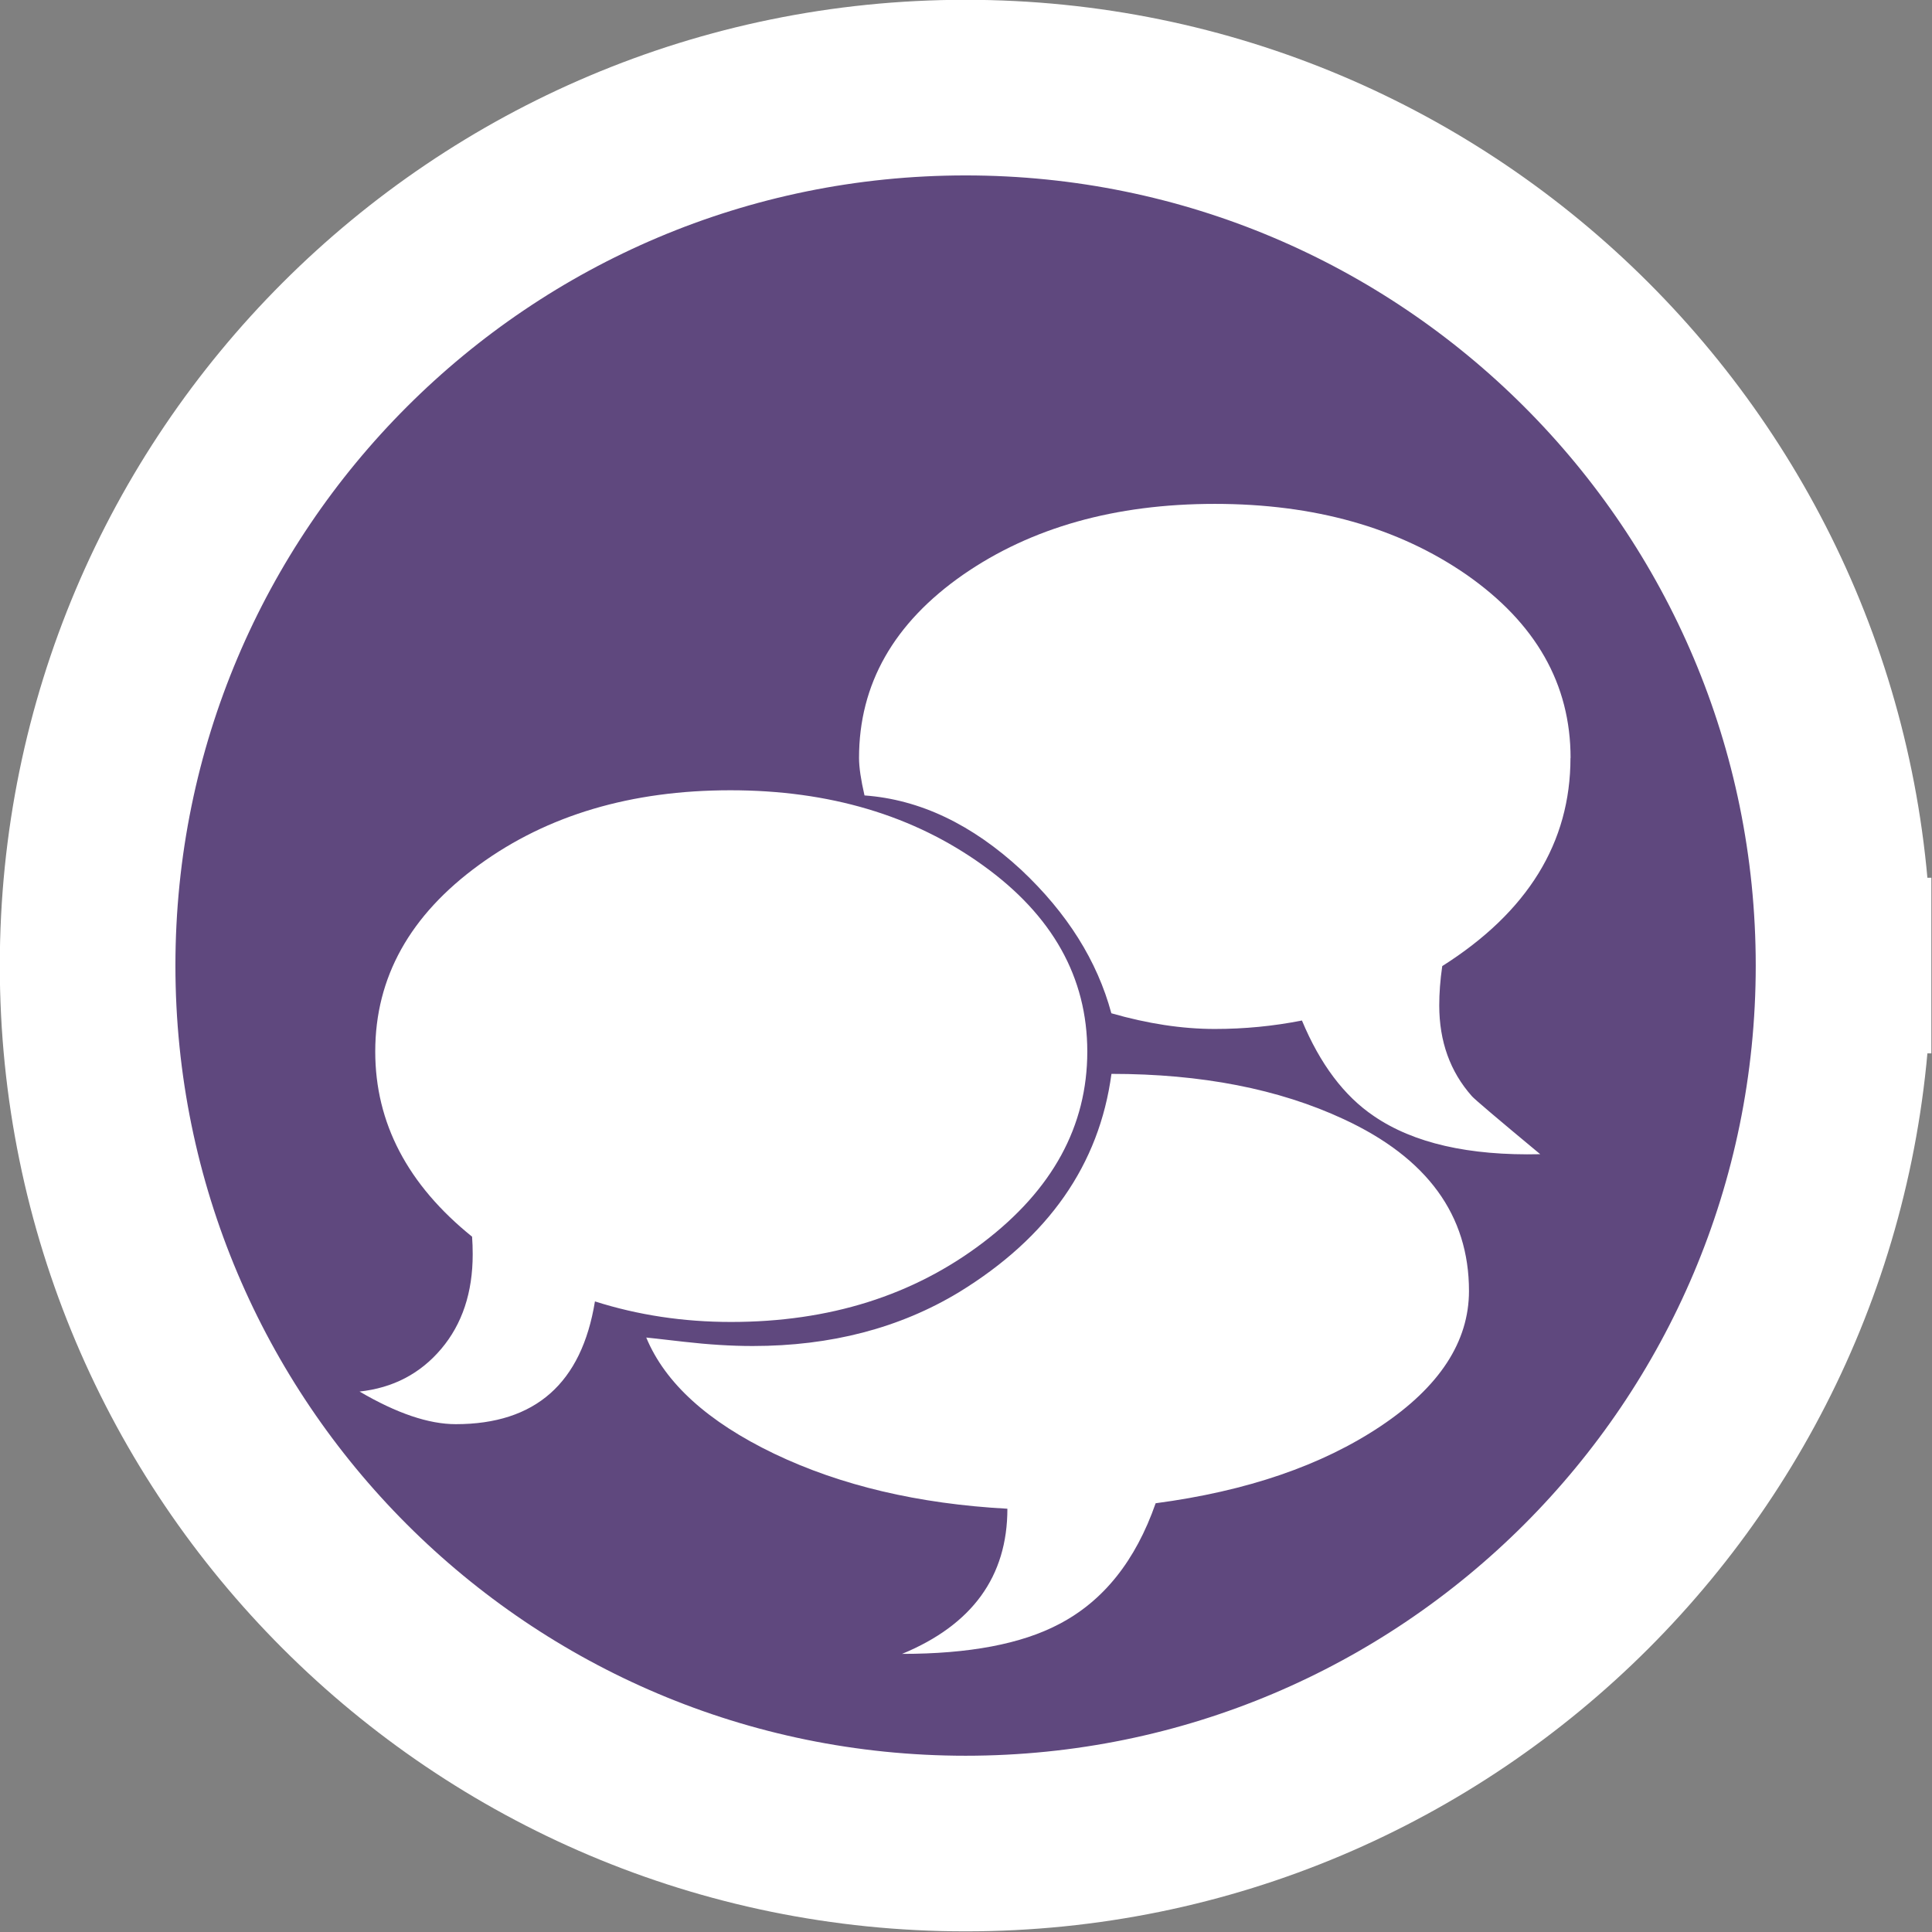 <?xml version="1.0" encoding="UTF-8"?>
<svg width="32" height="32" version="1.2" viewBox="0 0 32 32" xmlns="http://www.w3.org/2000/svg" xmlns:cc="http://creativecommons.org/ns#" xmlns:dc="http://purl.org/dc/elements/1.1/" xmlns:rdf="http://www.w3.org/1999/02/22-rdf-syntax-ns#">
<rect x="0" y="0" width="32" height="32" fill="#808080" stroke="none"/>
<title>Qt SVG Document</title>
<desc>Generated with Qt</desc>
<g transform="matrix(1.71 0 0 1.71 -11.367 -11.367)" font-size="6.6" font-weight="400" stroke-linecap="square" stroke-linejoin="bevel">
<g fill="#5f487e" stroke="#fff" stroke-linecap="square" stroke-linejoin="bevel" stroke-width="1.701">
<path d="m24.504 16c0 4.697-3.807 8.504-8.504 8.504s-8.504-3.807-8.504-8.504 3.807-8.504 8.504-8.504 8.504 3.807 8.504 8.504" fill-rule="evenodd"/>
</g>
<g transform="translate(16 14.016)" fill="#fff">
<path d="m5.859-0.027c0 0.82-0.414 1.492-1.242 2.016-0.02 0.137-0.029 0.264-0.029 0.381 0 0.348 0.105 0.641 0.316 0.879 0.023 0.027 0.244 0.215 0.662 0.562-0.691 0.016-1.228-0.107-1.611-0.369-0.289-0.195-0.521-0.504-0.697-0.926-0.277 0.055-0.559 0.082-0.844 0.082-0.316 0-0.65-0.051-1.002-0.152-0.137-0.508-0.428-0.971-0.873-1.389-0.477-0.441-0.982-0.682-1.518-0.721-0.035-0.152-0.053-0.273-0.053-0.363 0-0.715 0.336-1.307 1.008-1.775 0.66-0.457 1.473-0.686 2.438-0.686 0.965 0 1.777 0.229 2.438 0.686 0.672 0.469 1.008 1.06 1.008 1.775m-0.984 5.162c0 0.492-0.285 0.929-0.855 1.31s-1.297 0.63-2.18 0.747c-0.195 0.559-0.508 0.949-0.938 1.172-0.363 0.191-0.869 0.287-1.518 0.287 0.68-0.281 1.02-0.75 1.02-1.406-0.863-0.047-1.616-0.225-2.259-0.533-0.643-0.309-1.056-0.684-1.239-1.125 0.008 0 0.13 0.014 0.366 0.041 0.236 0.027 0.458 0.041 0.665 0.041 0.758 0 1.424-0.174 1.998-0.521 0.867-0.531 1.359-1.236 1.477-2.115 0.871 0 1.621 0.146 2.25 0.439 0.809 0.375 1.213 0.93 1.213 1.664m-3.697-2.32c0 0.723-0.337 1.34-1.011 1.852-0.674 0.512-1.487 0.768-2.44 0.768-0.461 0-0.9-0.066-1.318-0.199-0.129 0.793-0.578 1.189-1.348 1.189-0.262 0-0.572-0.105-0.932-0.316 0.324-0.035 0.588-0.173 0.791-0.413 0.203-0.24 0.305-0.546 0.305-0.917 0-0.059-0.002-0.115-0.006-0.17-0.625-0.504-0.938-1.102-0.938-1.793 0-0.719 0.336-1.322 1.008-1.81 0.66-0.48 1.471-0.721 2.432-0.721 0.957 0 1.772 0.242 2.446 0.727 0.674 0.484 1.011 1.086 1.011 1.805" fill-rule="evenodd"/>
</g>
</g>
</svg>
